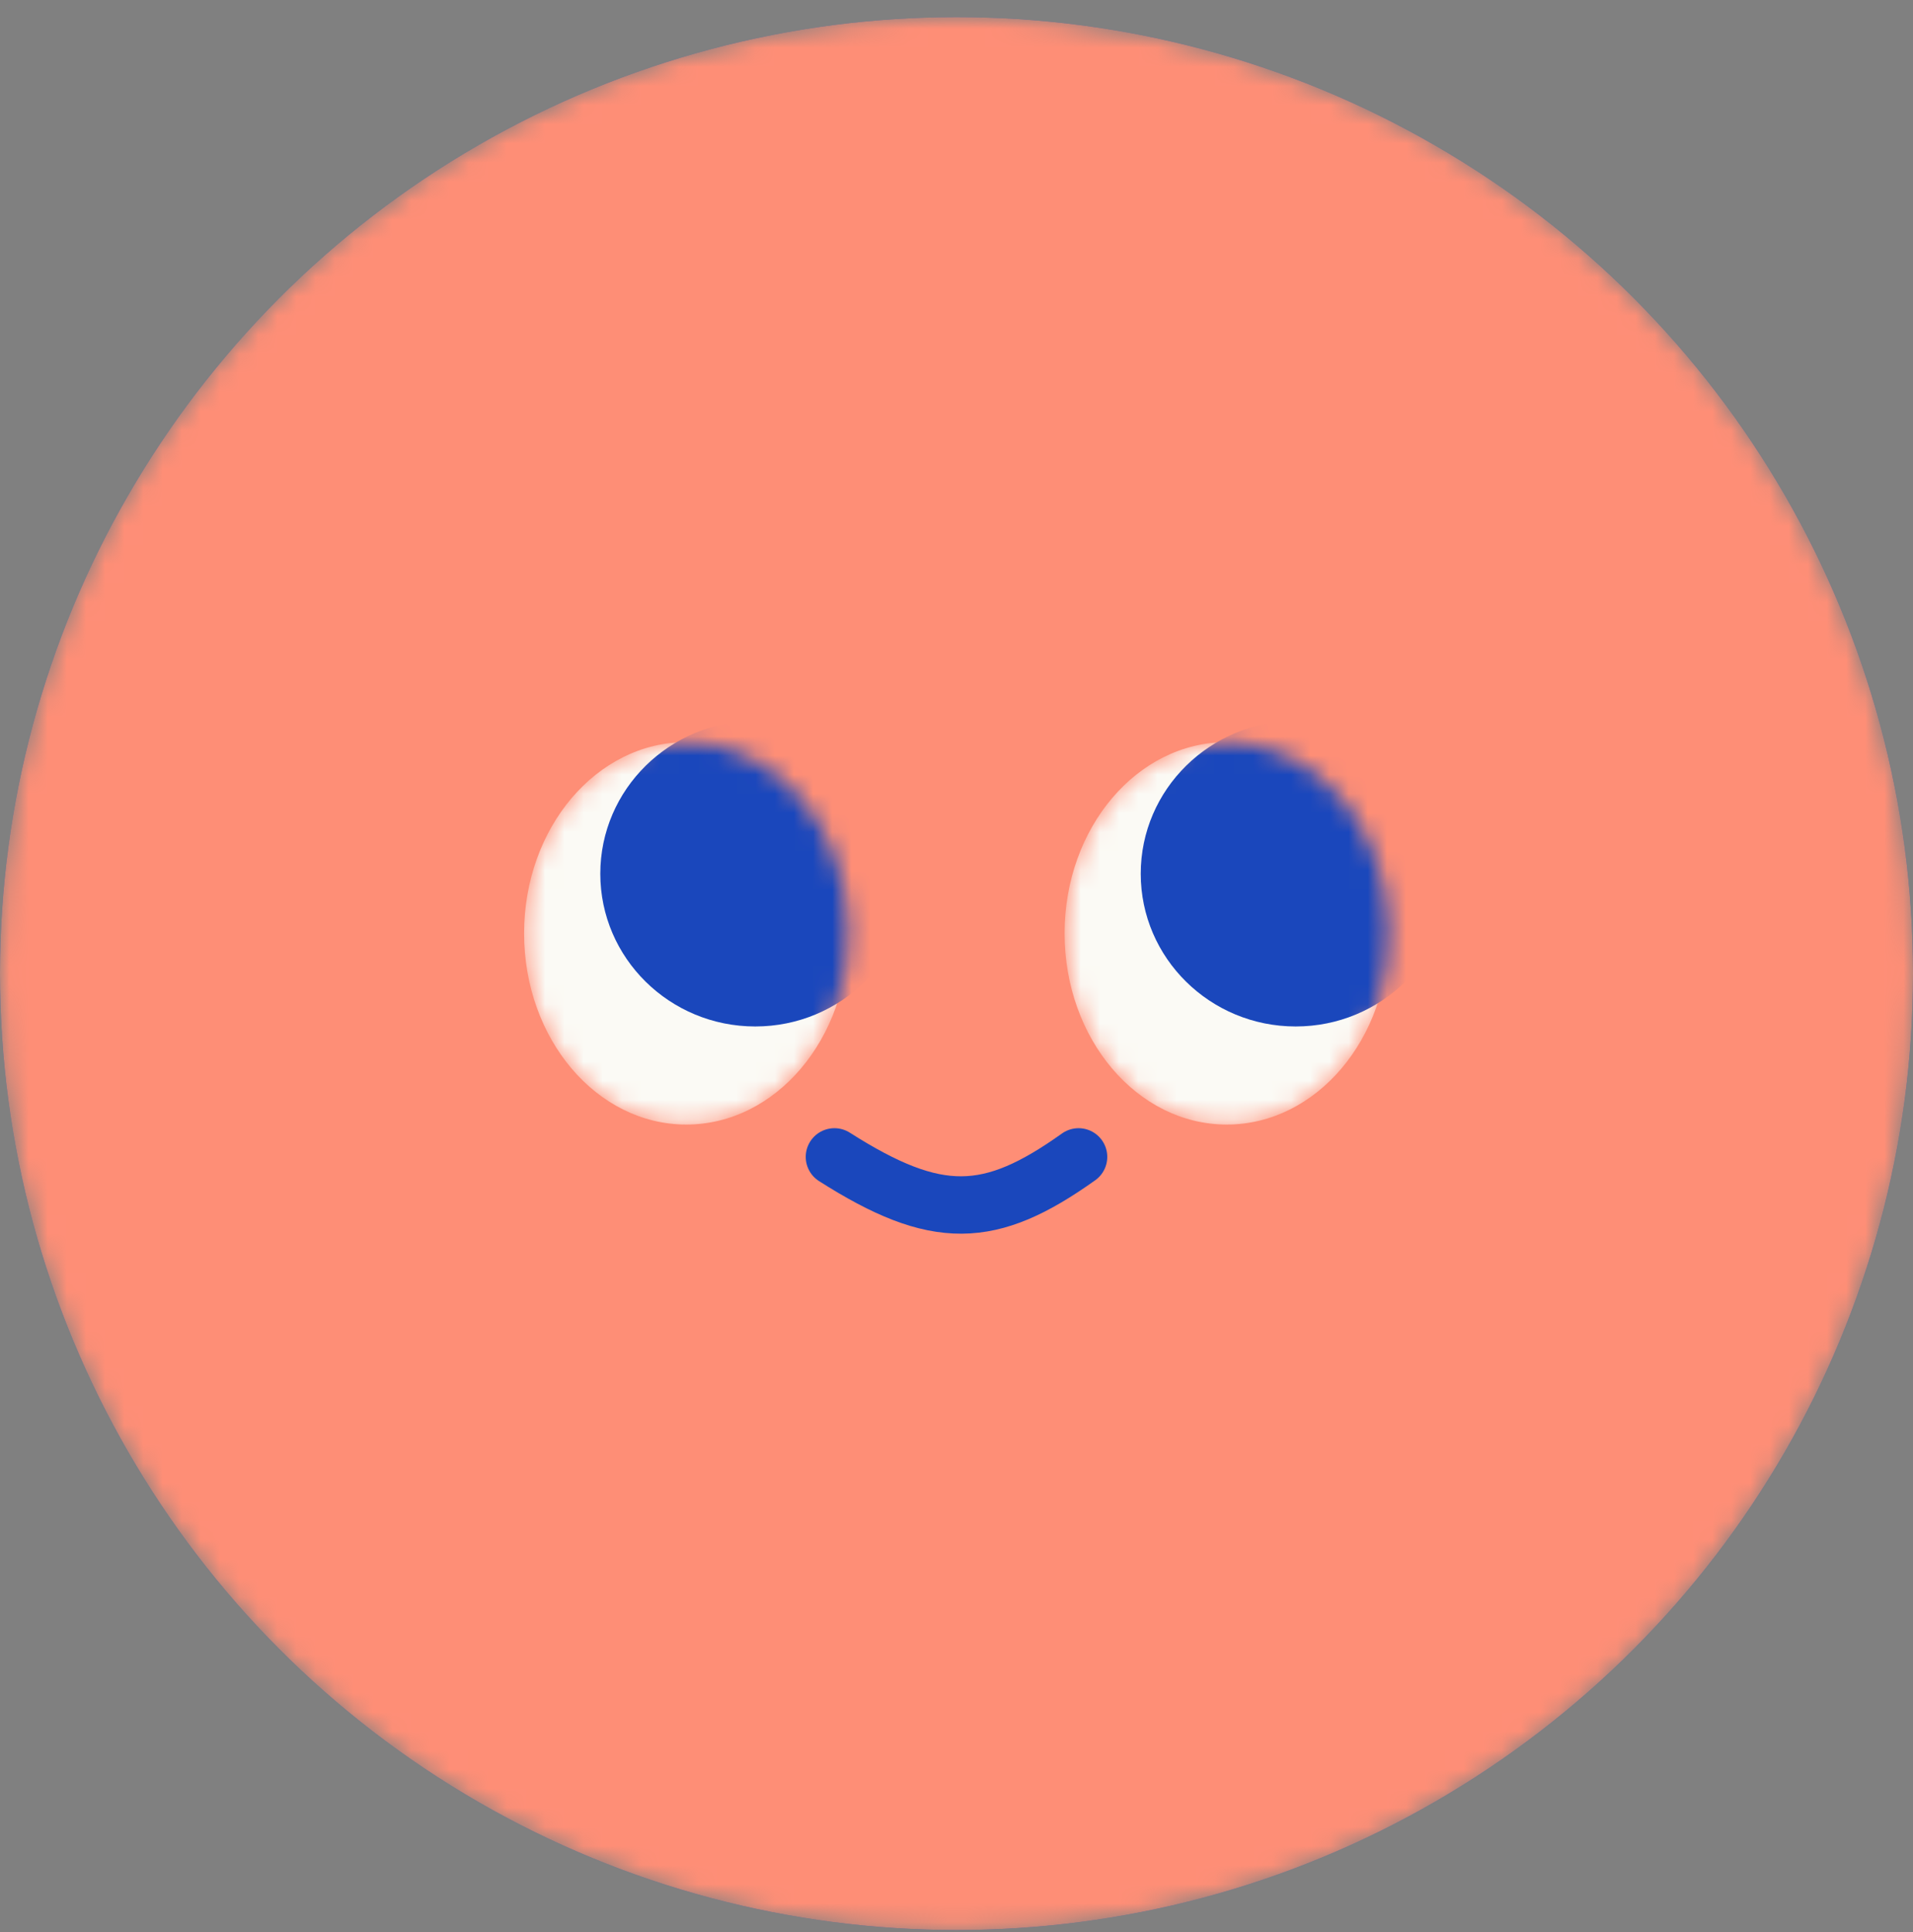 <svg width="100" height="101" viewBox="0 0 100 101" fill="none" xmlns="http://www.w3.org/2000/svg">
<rect x="0" y="0" width="100" height="101" fill="#808080" stroke="none"/>
<mask id="mask0_1239_881" style="mask-type:alpha" maskUnits="userSpaceOnUse" x="0" y="0" width="100" height="101">
<circle cx="50" cy="50.896" r="50" fill="#1A47BC"/>
</mask>
<g mask="url(#mask0_1239_881)">
<circle cx="50" cy="50.896" r="50" fill="#1A47BC"/>
<circle cx="50" cy="50.896" r="50" fill="#FE8E76"/>
<path d="M43.619 60.479C48.965 63.881 51.748 63.784 56.381 60.479" stroke="#1A47BC" stroke-width="3" stroke-linecap="round"/>
<mask id="mask1_1239_881" style="mask-type:alpha" maskUnits="userSpaceOnUse" x="27" y="38" width="18" height="21">
<ellipse cx="35.873" cy="48.793" rx="8.476" ry="9.996" fill="#FBFAF5"/>
</mask>
<g mask="url(#mask1_1239_881)">
<ellipse cx="35.873" cy="48.793" rx="8.476" ry="9.996" fill="#FBFAF5"/>
<ellipse cx="39.48" cy="45.677" rx="8.1" ry="7.984" fill="#1A47BC"/>
</g>
<mask id="mask2_1239_881" style="mask-type:alpha" maskUnits="userSpaceOnUse" x="55" y="38" width="18" height="21">
<ellipse cx="64.127" cy="48.793" rx="8.476" ry="9.996" fill="#FBFAF5"/>
</mask>
<g mask="url(#mask2_1239_881)">
<ellipse cx="64.127" cy="48.793" rx="8.476" ry="9.996" fill="#FBFAF5"/>
<ellipse cx="67.731" cy="45.677" rx="8.1" ry="7.984" fill="#1A47BC"/>
</g>
</g>
</svg>
